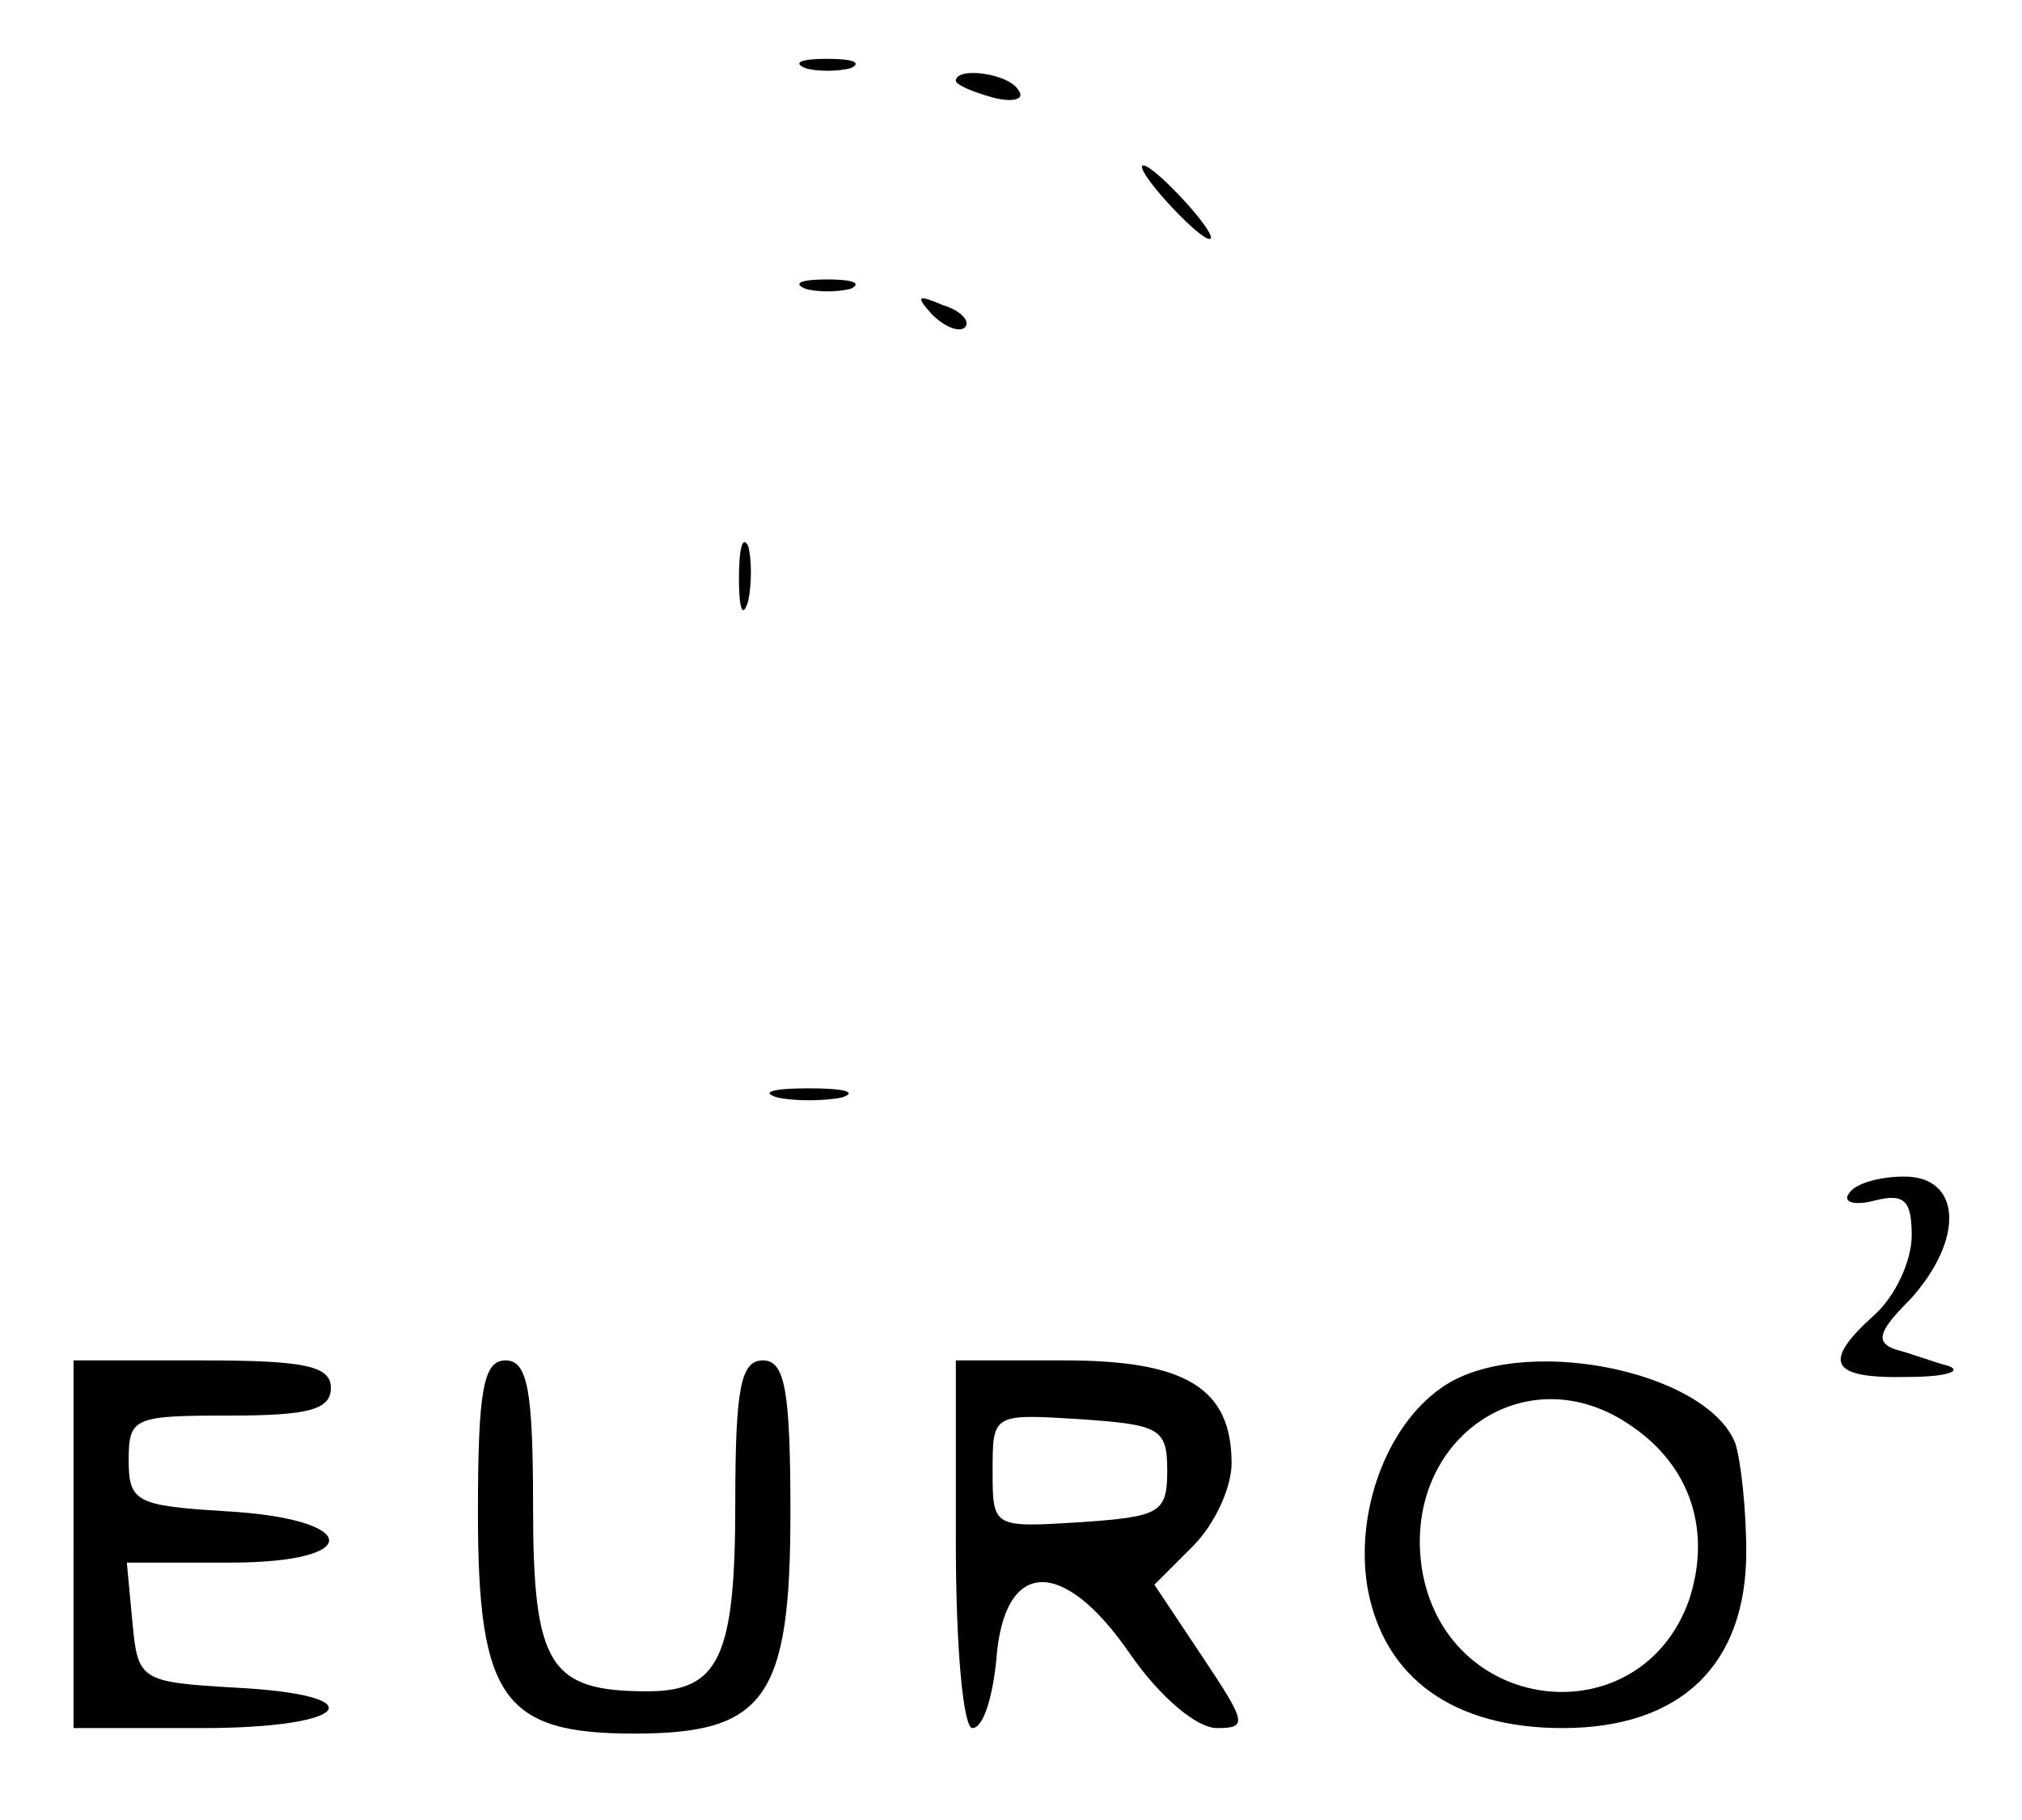 <?xml version="1.0" standalone="no"?>
<!DOCTYPE svg PUBLIC "-//W3C//DTD SVG 20010904//EN"
 "http://www.w3.org/TR/2001/REC-SVG-20010904/DTD/svg10.dtd">
<svg version="1.0" xmlns="http://www.w3.org/2000/svg"
 width="110pt" height="99pt" viewBox="0 0 110 99"
 preserveAspectRatio="xMidYMid meet">
<g transform="translate(0,99) scale(0.1,-0.1)"
fill="#000000" stroke="none">
<path d="M438 953 c6 -2 18 -2 25 0 6 3 1 5 -13 5 -14 0 -19 -2 -12 -5z"/>
<path d="M520 946 c0 -2 9 -6 20 -9 11 -3 18 -1 14 4 -5 9 -34 13 -34 5z"/>
<path d="M635 880 c10 -11 20 -20 23 -20 3 0 -3 9 -13 20 -10 11 -20 20 -23
20 -3 0 3 -9 13 -20z"/>
<path d="M438 833 c6 -2 18 -2 25 0 6 3 1 5 -13 5 -14 0 -19 -2 -12 -5z"/>
<path d="M507 819 c7 -7 15 -10 18 -7 3 3 -2 9 -12 12 -14 6 -15 5 -6 -5z"/>
<path d="M402 675 c0 -16 2 -22 5 -12 2 9 2 23 0 30 -3 6 -5 -1 -5 -18z"/>
<path d="M423 393 c9 -2 25 -2 35 0 9 3 1 5 -18 5 -19 0 -27 -2 -17 -5z"/>
<path d="M1006 341 c-4 -5 3 -7 14 -4 16 4 20 0 20 -19 0 -14 -9 -33 -20 -43
-29 -26 -25 -35 18 -34 20 0 30 3 22 6 -8 2 -21 7 -29 9 -11 4 -9 10 8 27 30
33 28 67 -3 67 -14 0 -27 -4 -30 -9z"/>
<path d="M40 150 l0 -100 70 0 c81 0 95 18 18 22 -52 3 -53 4 -56 36 l-3 32
56 0 c74 0 71 24 -3 28 -48 3 -52 5 -52 28 0 23 3 24 55 24 42 0 55 3 55 15 0
12 -14 15 -70 15 l-70 0 0 -100z"/>
<path d="M260 167 c0 -101 14 -120 85 -120 71 0 85 19 85 120 0 67 -3 83 -15
83 -12 0 -15 -15 -15 -78 0 -84 -9 -102 -48 -102 -53 0 -62 14 -62 100 0 64
-3 80 -15 80 -12 0 -15 -16 -15 -83z"/>
<path d="M520 150 c0 -56 4 -100 9 -100 6 0 11 17 13 37 4 55 36 57 73 3 16
-23 36 -40 47 -40 17 0 16 3 -8 39 l-26 39 21 21 c12 12 21 32 21 45 0 41 -25
56 -91 56 l-59 0 0 -100z m115 40 c0 -23 -4 -25 -47 -28 -48 -3 -48 -3 -48 28
0 31 0 31 48 28 43 -3 47 -5 47 -28z"/>
<path d="M784 235 c-30 -21 -47 -68 -40 -109 9 -49 47 -76 106 -76 64 0 100
34 100 96 0 23 -3 50 -6 59 -16 40 -118 60 -160 30z m104 -21 c32 -22 43 -57
31 -94 -26 -74 -130 -64 -145 14 -13 72 56 121 114 80z"/>
</g>
</svg>
